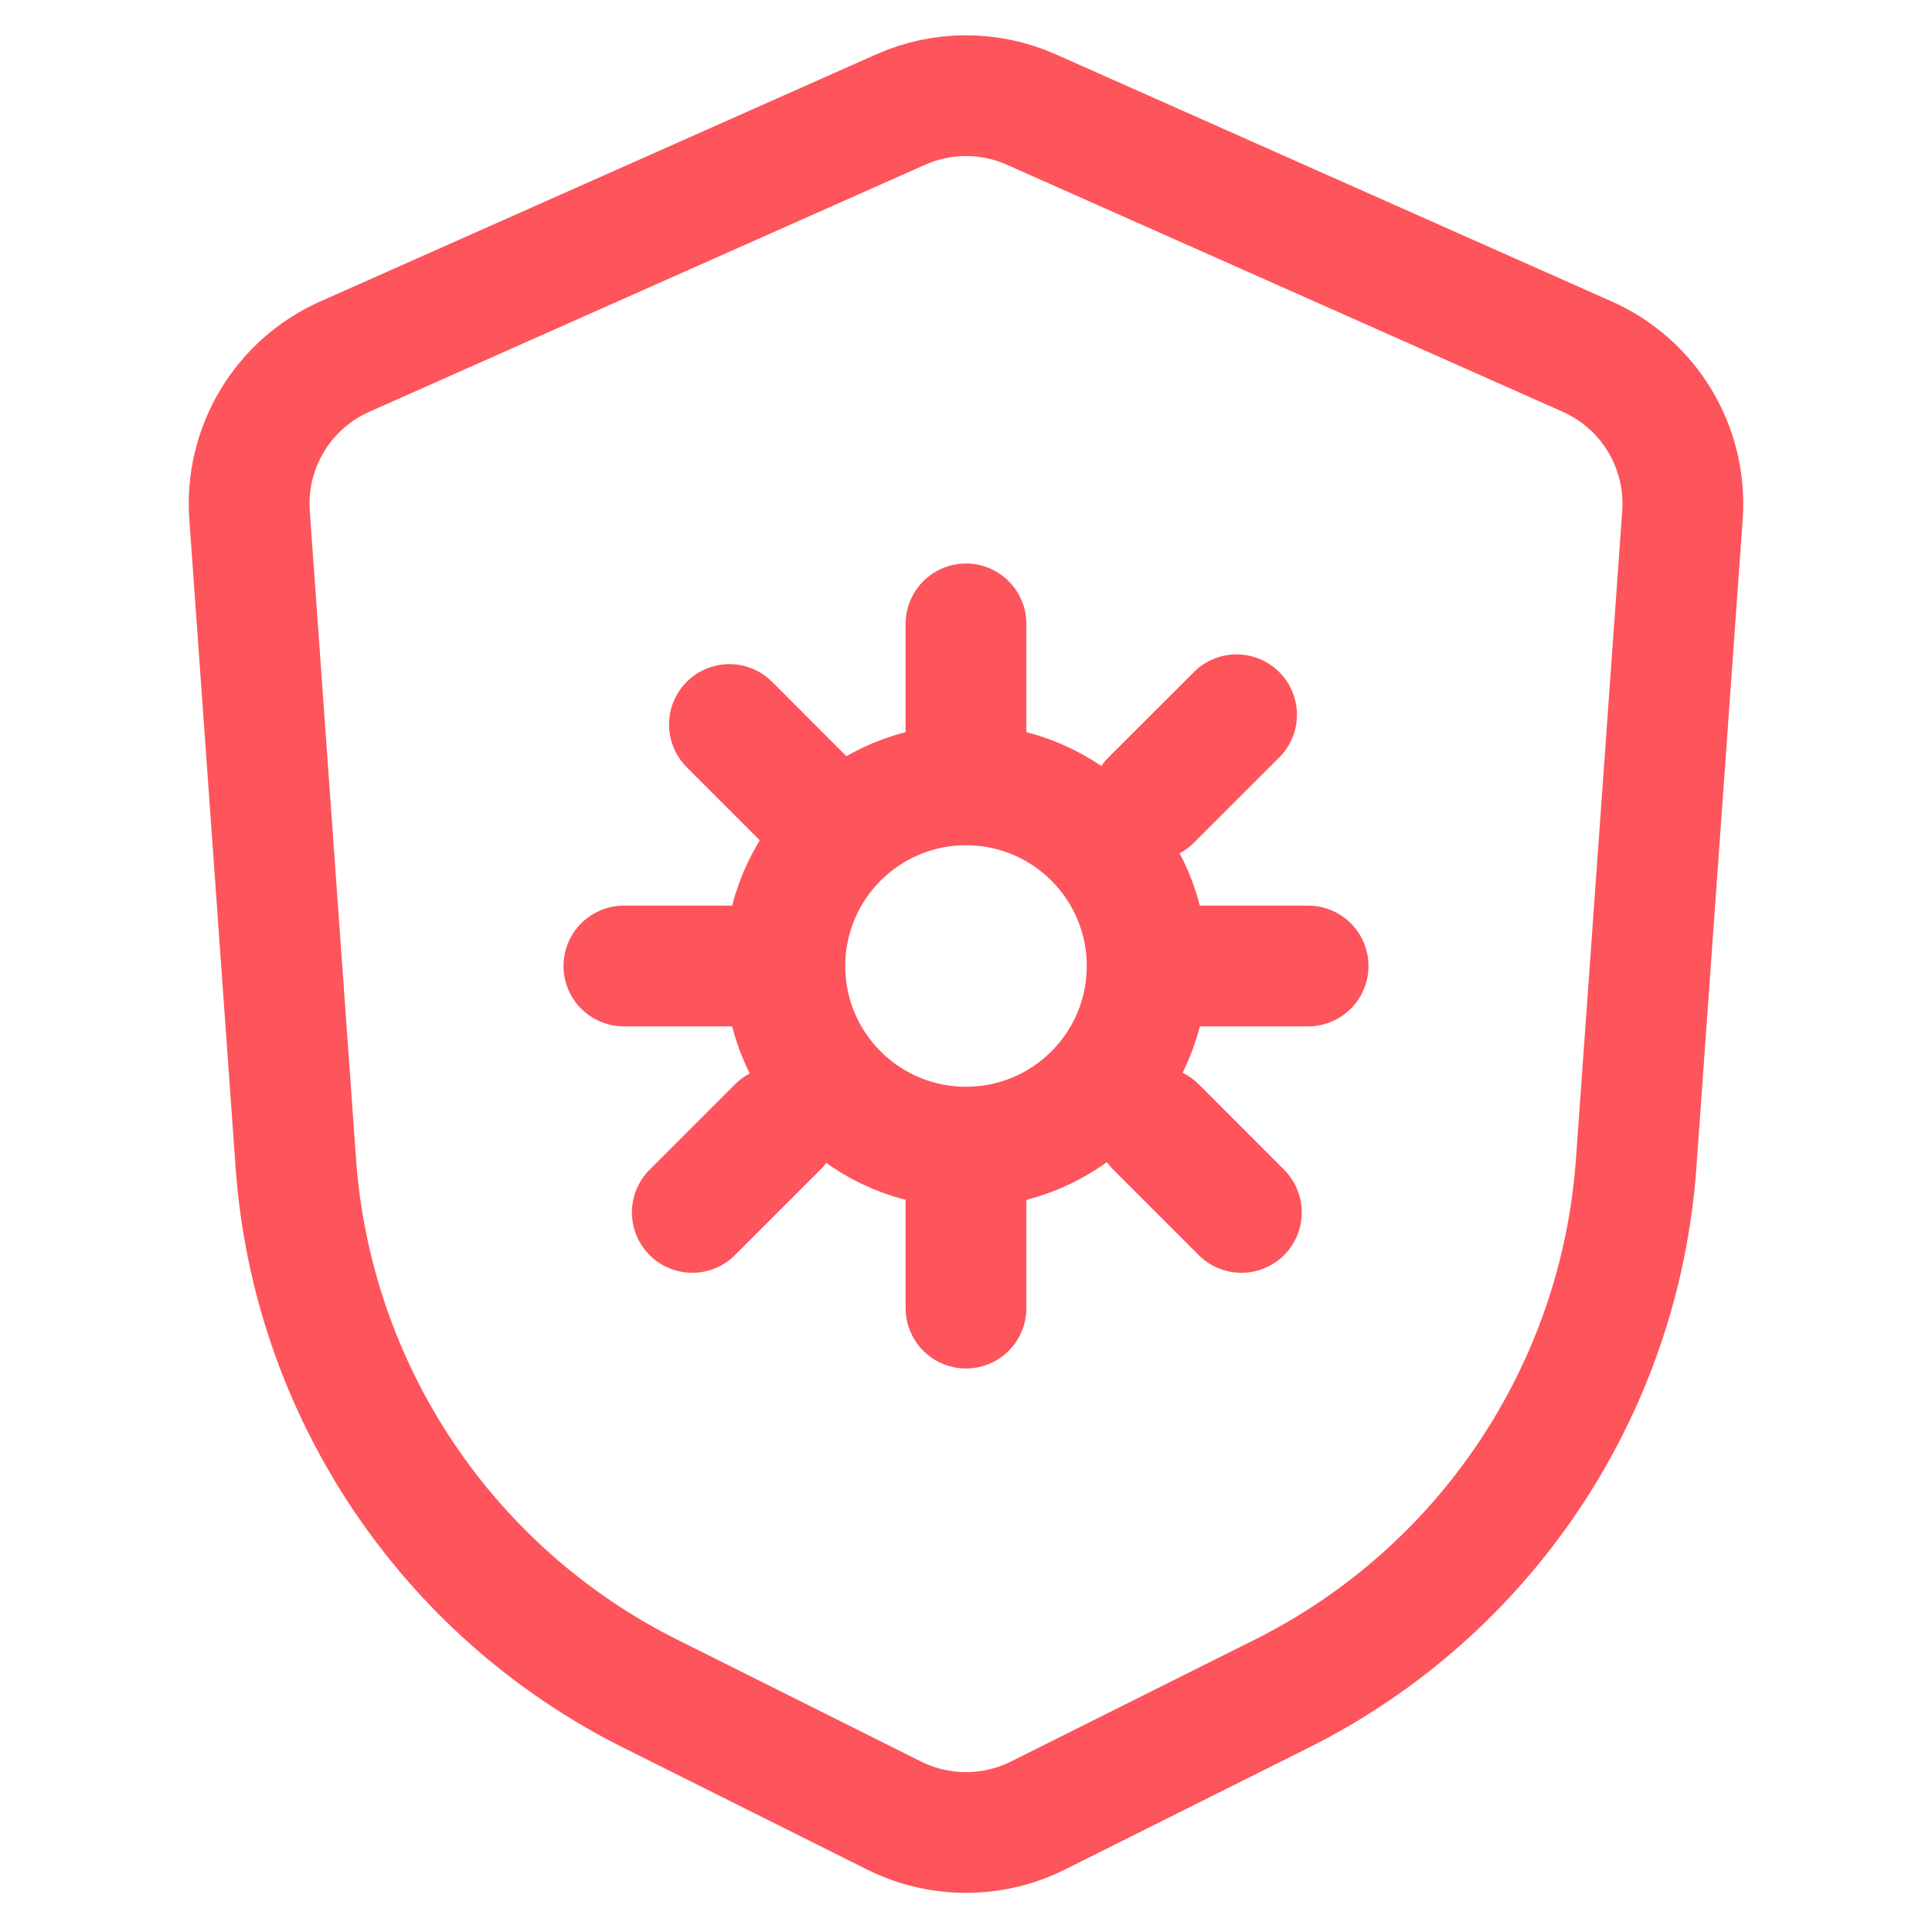 <svg width="24" height="24" viewBox="0 0 24 24" fill="none" xmlns="http://www.w3.org/2000/svg">
<path d="M4.283 4.43L11.188 1.361C11.705 1.131 12.295 1.131 12.812 1.361L19.717 4.43C20.487 4.772 20.96 5.56 20.9 6.4L20.325 14.453C20.123 17.272 18.45 19.775 15.923 21.039L12.894 22.553C12.331 22.834 11.669 22.834 11.106 22.553L8.077 21.039C5.55 19.775 3.877 17.272 3.675 14.453L3.1 6.4C3.04 5.56 3.513 4.772 4.283 4.43Z" stroke="#FE545B" stroke-width="1.5"/>
<circle cx="12" cy="12" r="2.25" stroke="#FE545B" stroke-width="1.5"/>
<line x1="12" y1="9.25" x2="12" y2="7.75" stroke="#FE545B" stroke-width="1.5" stroke-linecap="round"/>
<line x1="12" y1="16.25" x2="12" y2="14.75" stroke="#FE545B" stroke-width="1.5" stroke-linecap="round"/>
<line x1="7.75" y1="12" x2="9.25" y2="12" stroke="#FE545B" stroke-width="1.5" stroke-linecap="round"/>
<line x1="14.75" y1="12" x2="16.25" y2="12" stroke="#FE545B" stroke-width="1.5" stroke-linecap="round"/>
<line x1="14.3" y1="9.939" x2="15.361" y2="8.879" stroke="#FE545B" stroke-width="1.5" stroke-linecap="round"/>
<line x1="14.361" y1="14" x2="15.421" y2="15.061" stroke="#FE545B" stroke-width="1.5" stroke-linecap="round"/>
<line x1="8.6" y1="15.061" x2="9.661" y2="14" stroke="#FE545B" stroke-width="1.5" stroke-linecap="round"/>
<line x1="9.061" y1="9" x2="10.121" y2="10.061" stroke="#FE545B" stroke-width="1.5" stroke-linecap="round"/>
</svg>
